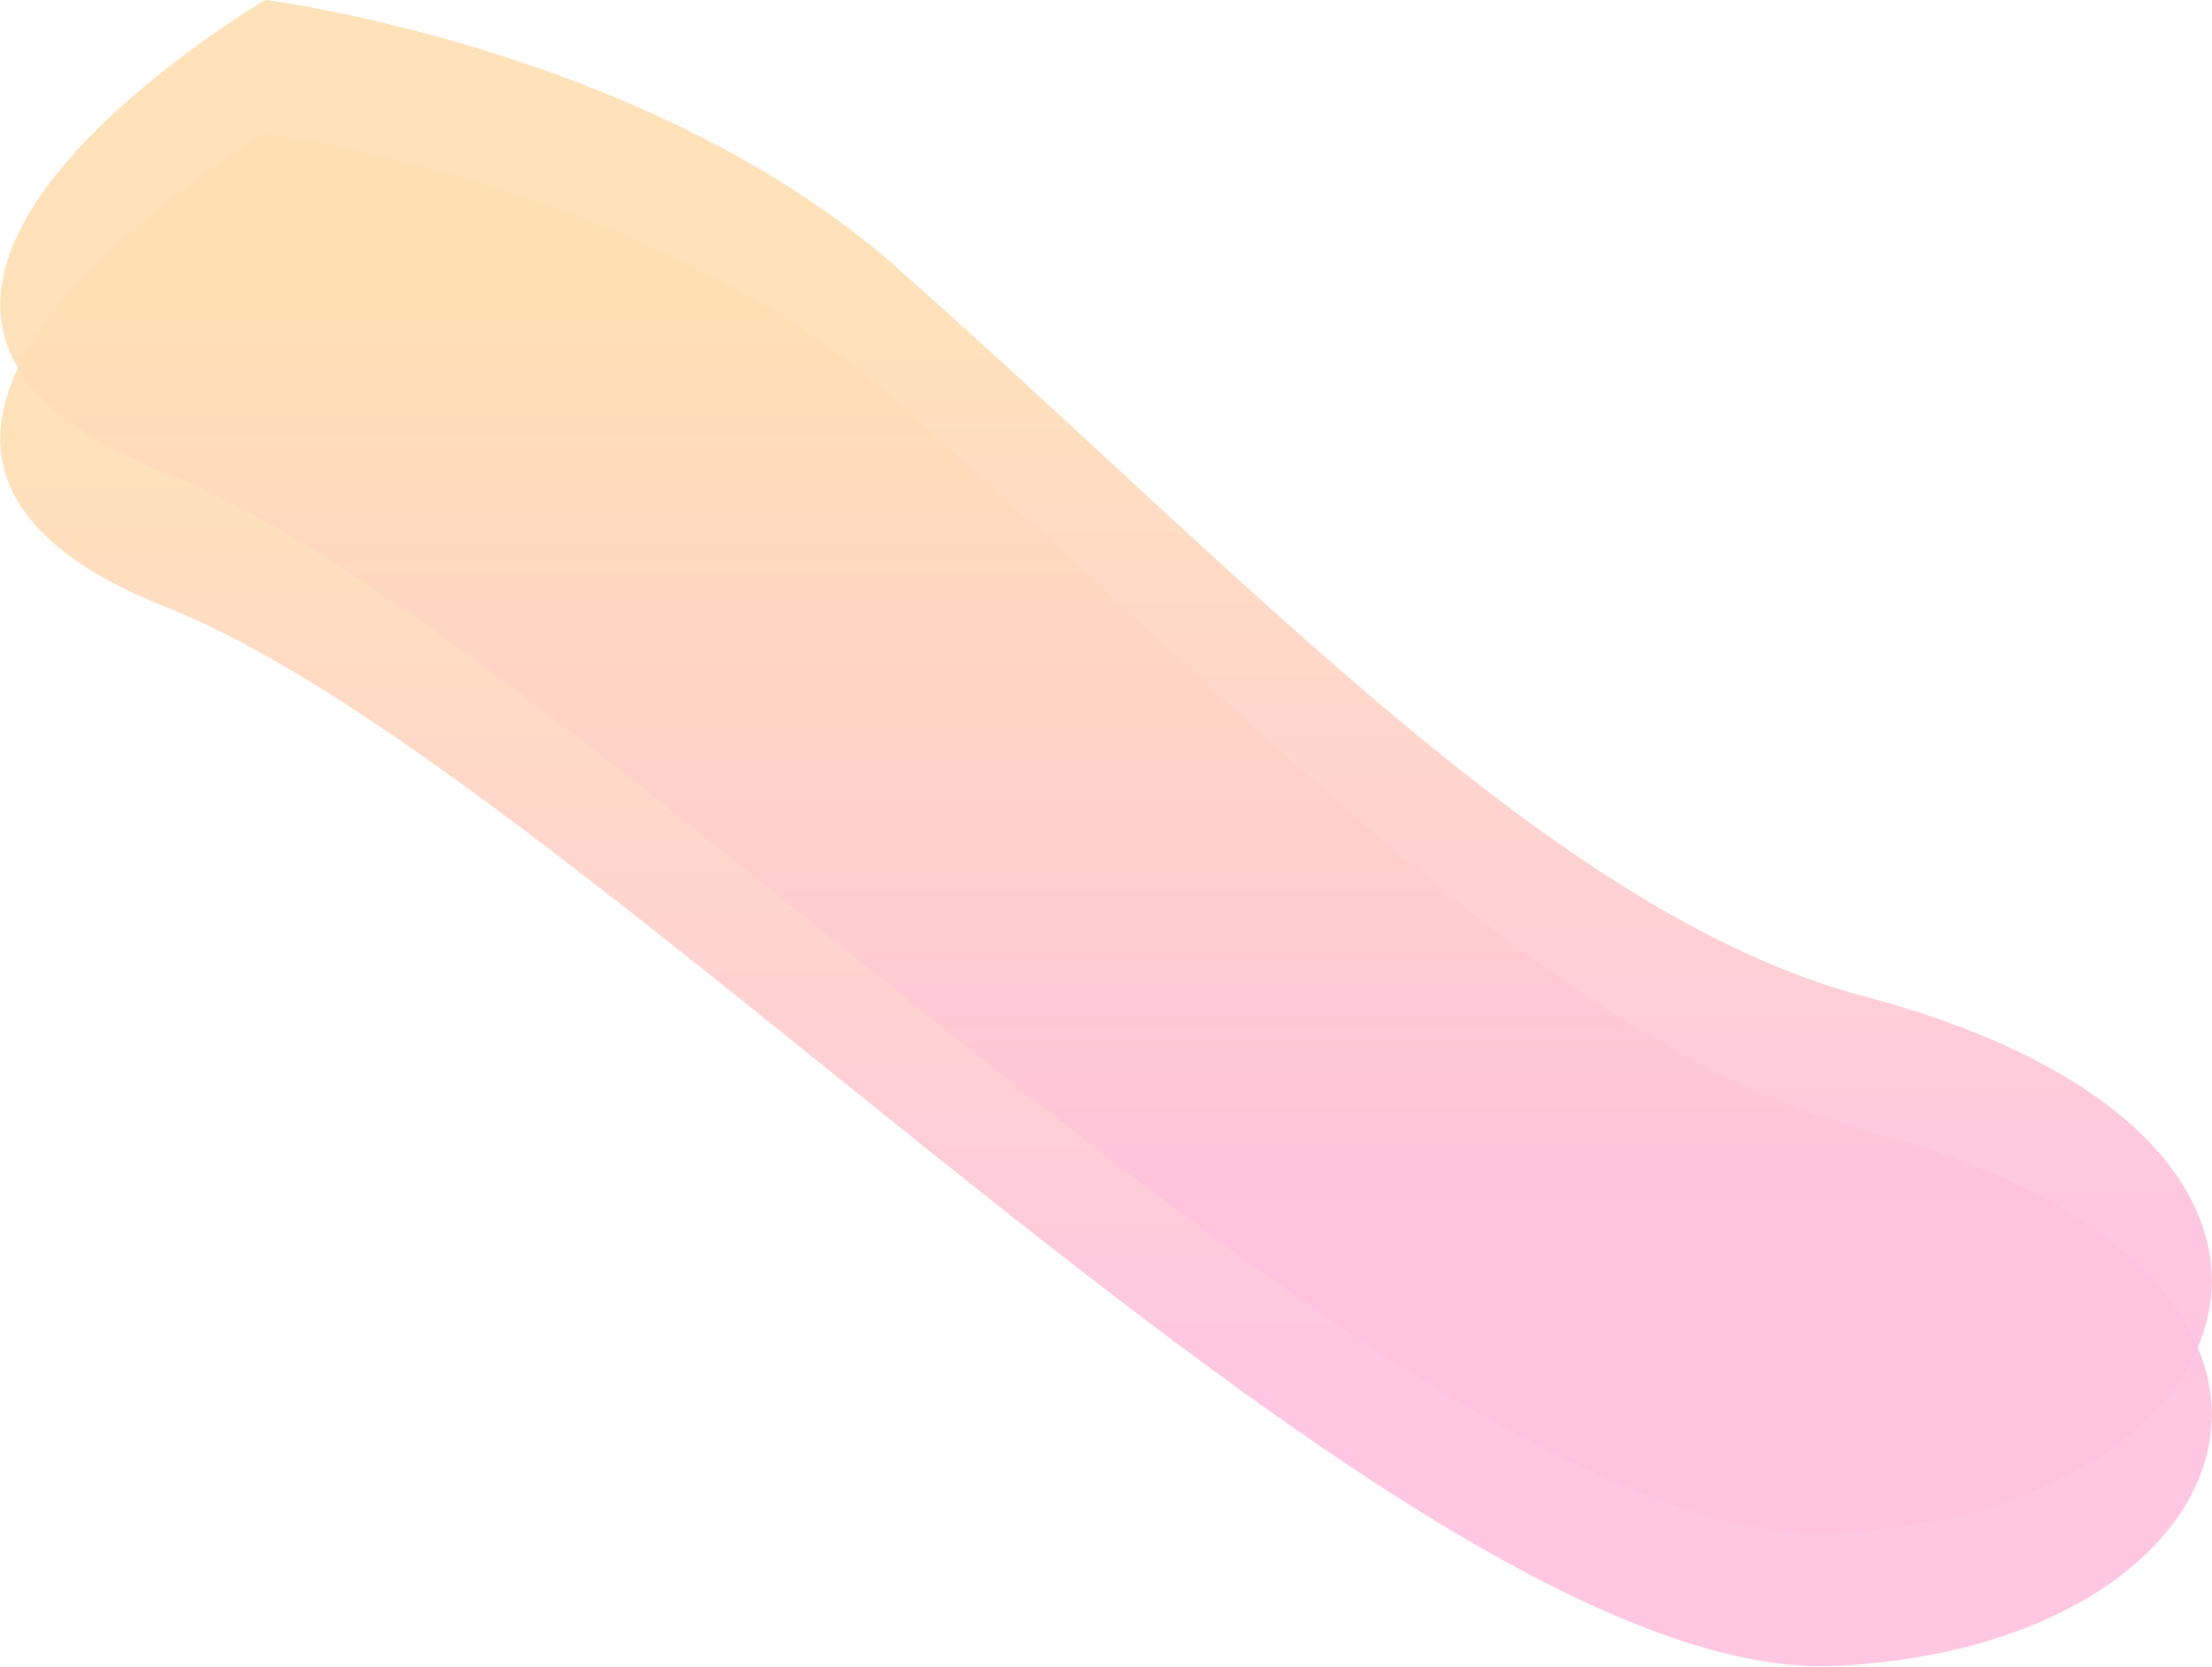 <?xml version="1.0" encoding="UTF-8"?>
<svg width="2710px" height="2042px" viewBox="0 0 2710 2042" version="1.1" xmlns="http://www.w3.org/2000/svg" xmlns:xlink="http://www.w3.org/1999/xlink">
    <title>Group 3</title>
    <defs>
        <linearGradient x1="50%" y1="0%" x2="50%" y2="100%" id="linearGradient-1">
            <stop stop-color="#FF930060" stop-opacity="0.914" offset="20%"></stop>
            <stop stop-color="#FF2F9260" stop-opacity="0.914" offset="80%"></stop>
        </linearGradient>
    </defs>
    <g id="Page-1" stroke="none" stroke-width="1" fill="none" fill-rule="evenodd" opacity="0.3">
        <g id="Home-Page-–-2" transform="translate(339, -1767)" fill="url(#linearGradient-1)" fill-rule="nonzero">
            <g id="Home_Page_2" transform="translate(-338.695, 0)">
                <g id="Group-3" transform="translate(0, 1766.996)">
                    <path d="M324.804,163.995 C324.804,163.995 793.898,222.718 1097.788,491.258 C1523.34,867.304 1903.17,1283.897 2283.002,1384.458 C2935.635,1557.246 2770.495,2016.592 2248.58,2040.942 C1726.665,2065.292 719.881,948.098 202.114,743.3 C-315.653,538.502 324.804,163.995 324.804,163.995 Z" id="Path_69"></path>
                    <path d="M324.804,0 C324.804,0 793.898,58.723 1097.788,327.263 C1523.34,703.309 1903.17,1119.902 2283.002,1220.463 C2935.635,1393.251 2770.495,1852.597 2248.58,1876.947 C1726.665,1901.297 719.881,784.103 202.114,579.305 C-315.653,374.507 324.804,0 324.804,0 Z" id="Path_68"></path>
                </g>
            </g>
        </g>
    </g>
</svg>